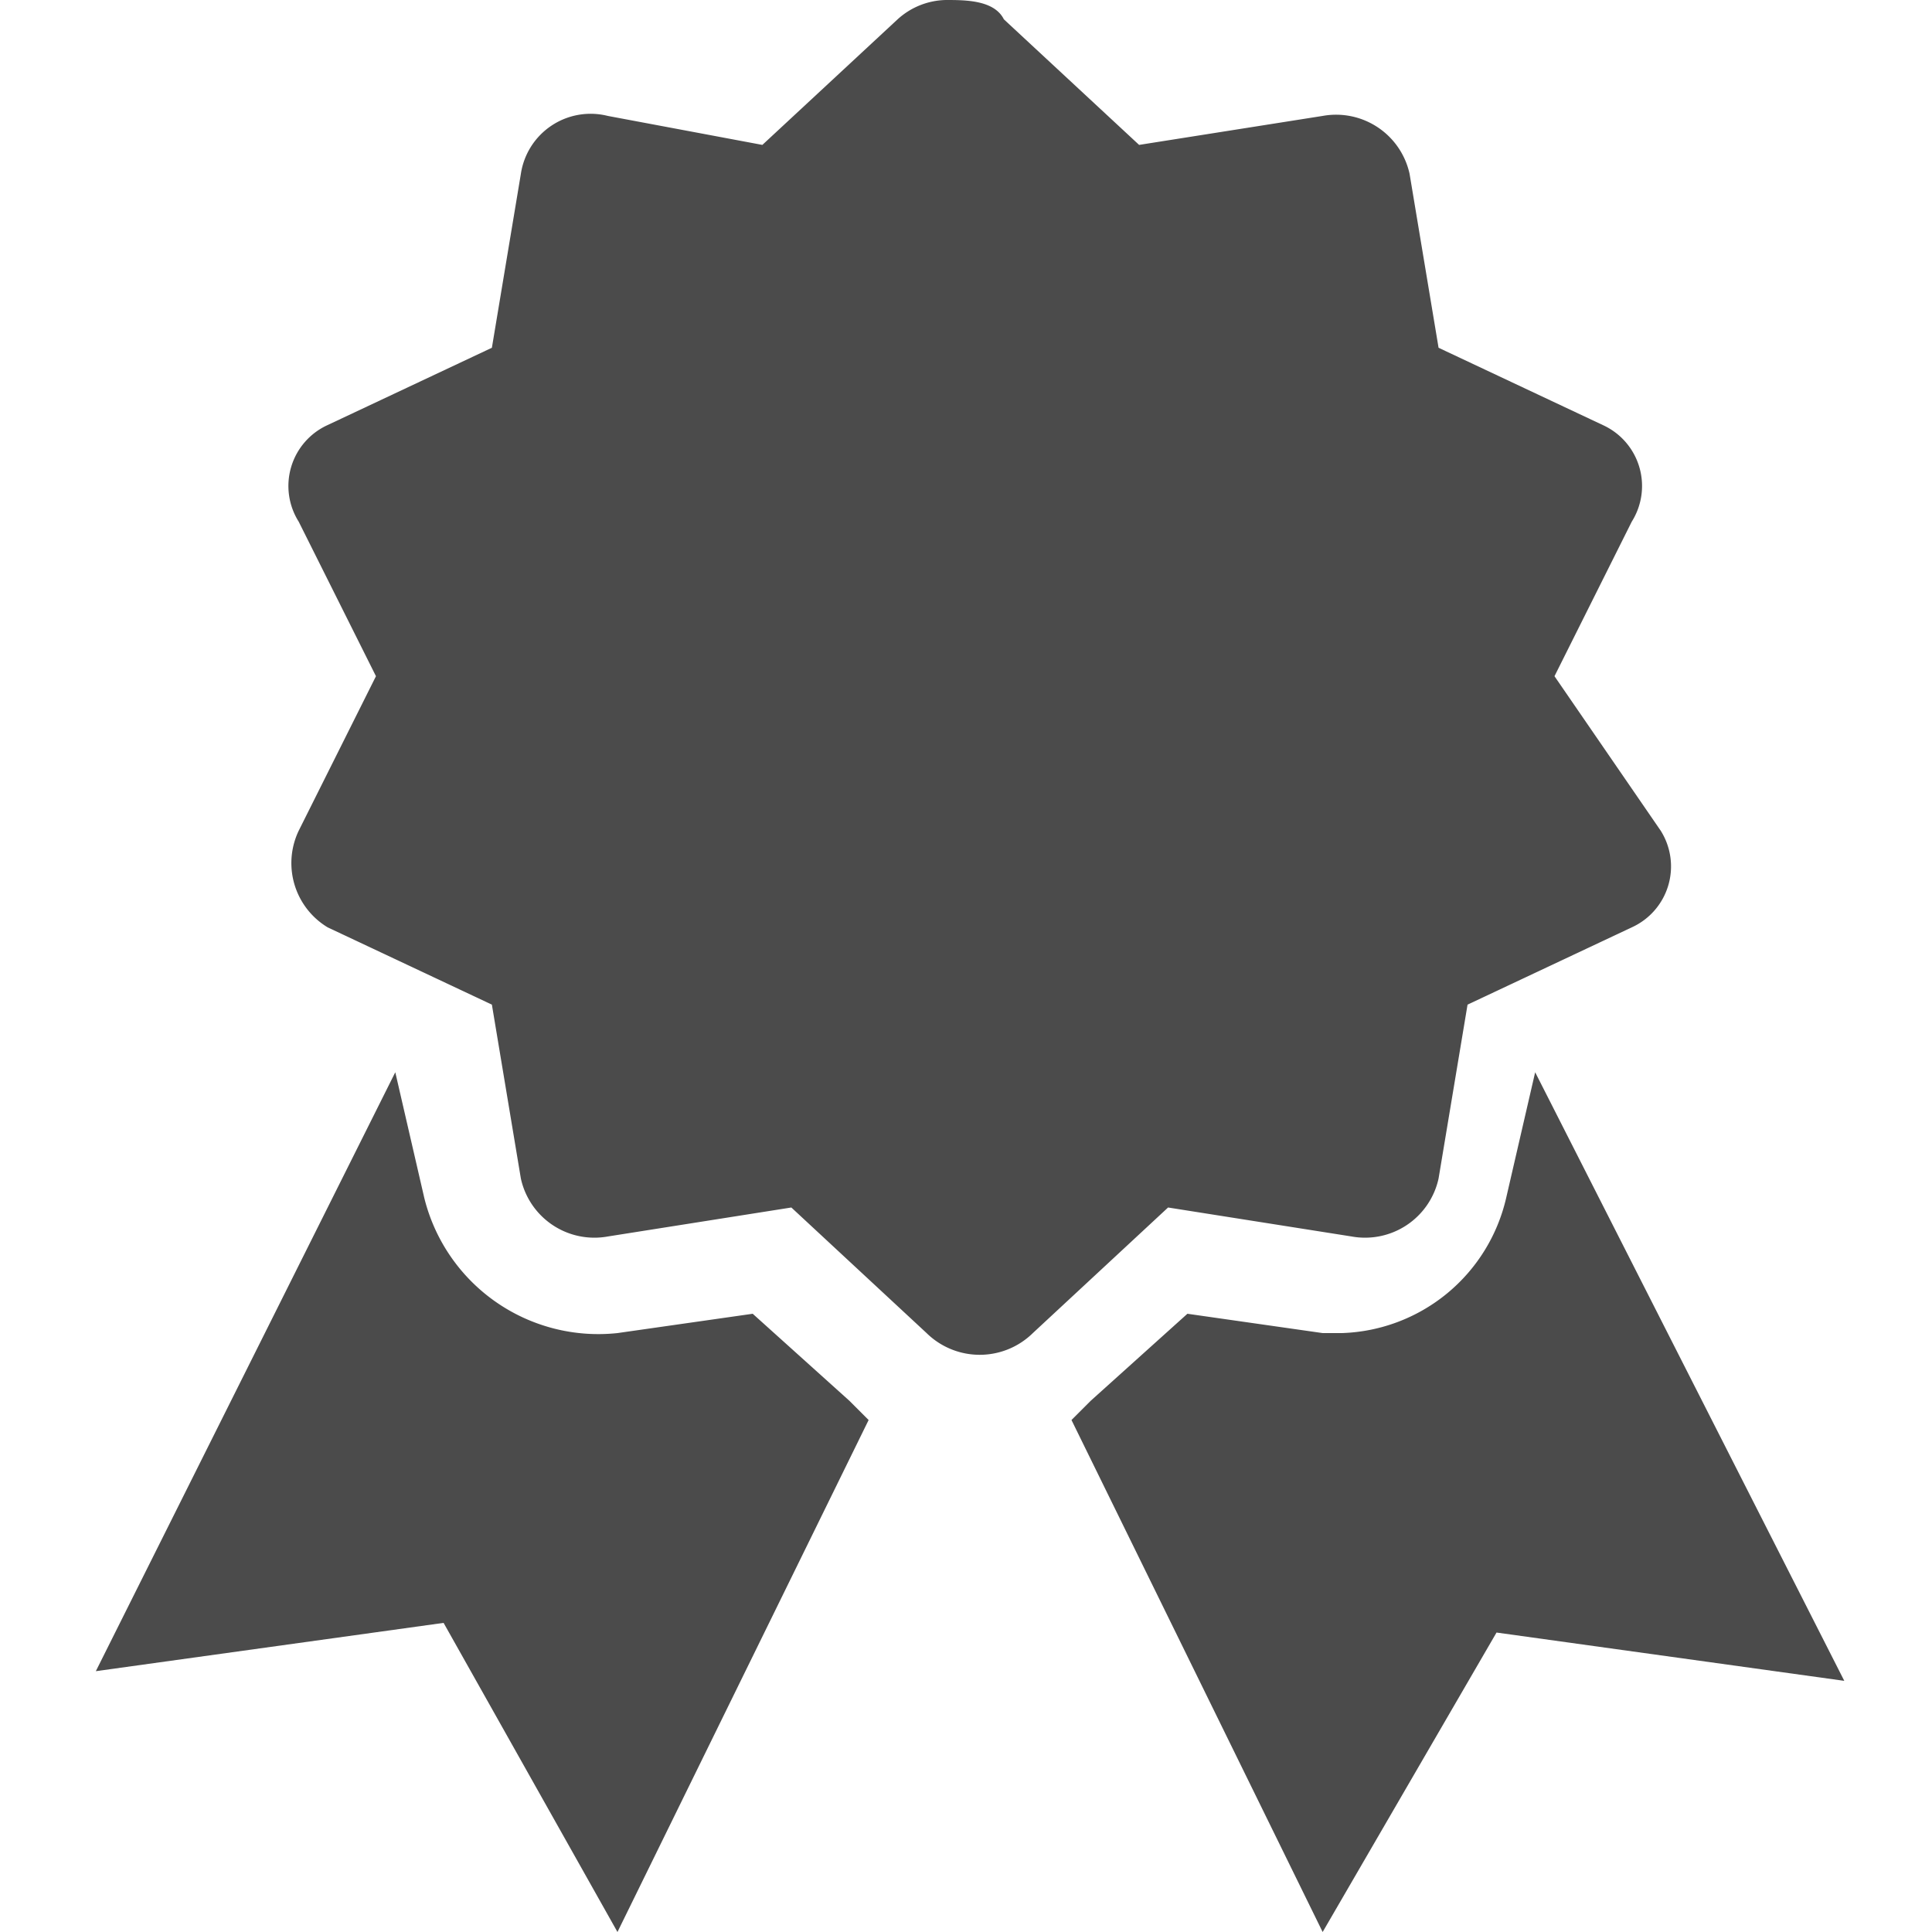 <svg id="certificate_icon" xmlns="http://www.w3.org/2000/svg" width="20" height="20" viewBox="0 0 20 20">
  <path id="Path_125" data-name="Path 125" d="M11.8,2a.764.764,0,0,0-.5.2L9.9,3.5,8.3,3.2a.73.73,0,0,0-.9.6L7.1,5.6l-1.7.8a.693.693,0,0,0-.3,1L5.9,9l-.8,1.6a.777.777,0,0,0,.3,1l1.7.8.3,1.8a.779.779,0,0,0,.9.6l1.9-.3,1.4,1.3a.785.785,0,0,0,1.1,0l1.4-1.3,1.9.3a.779.779,0,0,0,.9-.6l.3-1.8,1.7-.8a.693.693,0,0,0,.3-1L18.1,9l.8-1.6a.693.693,0,0,0-.3-1l-1.7-.8-.3-1.8a.779.779,0,0,0-.9-.6l-1.9.3L12.4,2.2C12.3,2,12,2,11.8,2ZM6.1,13.1,3,19.3l3.6-.5L8.4,22,11,16.7l-.2-.2-1-.9-1.4.2a1.856,1.856,0,0,1-2-1.4l-.3-1.3Zm11.8,0-.3,1.3a1.805,1.805,0,0,1-1.7,1.4h-.2l-1.4-.2-1,.9-.2.2L15.7,22l1.8-3.1,3.6.5Z" transform="translate(-2.008 -2)" fill="#4b4b4b"/>
  <rect id="Rectangle_155" data-name="Rectangle 155" width="20" height="20" fill="none"/>
</svg>
